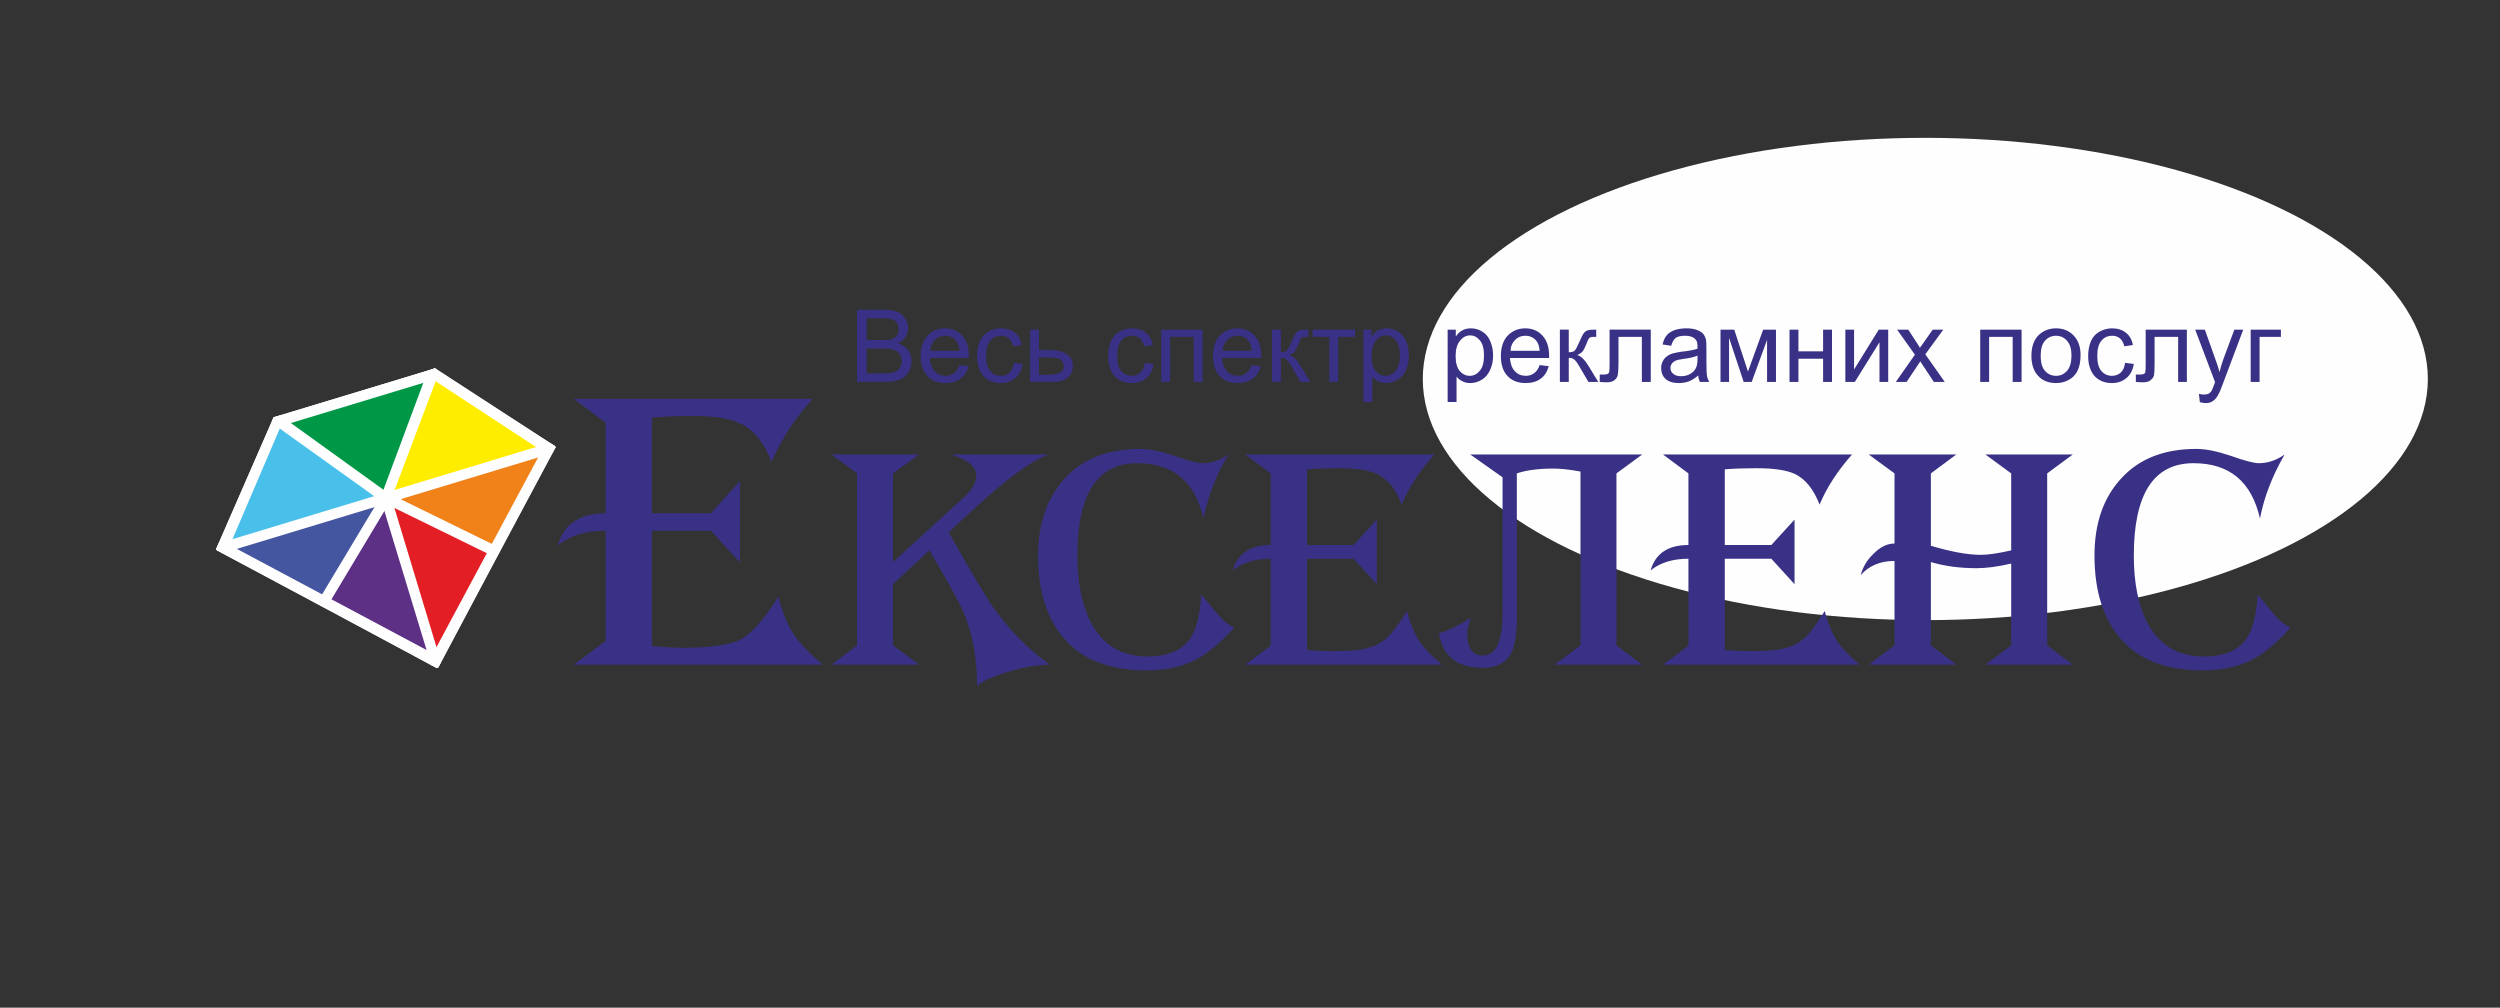 <?xml version="1.0" encoding="UTF-8"?>
<!DOCTYPE svg PUBLIC "-//W3C//DTD SVG 1.1//EN" "http://www.w3.org/Graphics/SVG/1.1/DTD/svg11.dtd">
<!-- Creator: CorelDRAW X7 -->
<svg xmlns="http://www.w3.org/2000/svg" xml:space="preserve" width="207.433mm" height="83.608mm" version="1.1" style="shape-rendering:geometricPrecision; text-rendering:geometricPrecision; image-rendering:optimizeQuality; fill-rule:evenodd; clip-rule:evenodd"
viewBox="0 0 13477 5432"
 xmlns:xlink="http://www.w3.org/1999/xlink">
 <rect x="0" y="0" width="13477" height="5432" fill="#333333" stroke="none"/>
 <defs>
  <style type="text/css">
   <![CDATA[
    .str0 {stroke:#FEFEFE;stroke-width:16.243;stroke-linecap:round;stroke-linejoin:round}
    .fil9 {fill:none}
    .fil0 {fill:#FEFEFE}
    .fil4 {fill:#FFED00}
    .fil5 {fill:#F08219}
    .fil7 {fill:#E31E24}
    .fil2 {fill:#48C0EA}
    .fil6 {fill:#5D3085}
    .fil8 {fill:#4556A0}
    .fil3 {fill:#009846}
    .fil1 {fill:#393185;fill-rule:nonzero}
   ]]>
  </style>
 </defs>
 <g id="Слой_x0020_1">
  <g id="_314344360">
   <ellipse class="fil0" cx="10379" cy="2043" rx="2709" ry="1300"/>
   <path class="fil1" d="M4434 3583l-1341 0 172 -128 0 -594c-107,0 -192,26 -258,79 33,-115 119,-173 258,-173l0 -488 -172 -129 1288 0c-96,105 -170,219 -222,341 -38,-102 -93,-171 -164,-206 -57,-29 -145,-43 -265,-43 -60,0 -132,3 -216,8l0 517 318 0 157 -174 0 439 -157 -171 -318 0 0 622c76,6 130,9 163,9 152,0 257,-15 312,-43 62,-32 130,-109 207,-233 21,84 50,153 85,206 29,44 80,97 153,161zm1225 0c-58,0 -126,11 -204,33 -82,22 -144,48 -188,80 0,-146 -23,-275 -69,-386 -23,-57 -86,-172 -188,-343l-196 182 0 330 141 104 -472 0 137 -104 0 -927 -137 -102 472 0 -141 102 0 478 382 -349c45,-41 67,-80 67,-116 0,-48 -42,-85 -126,-111l0 -4 508 0 0 4c-87,32 -213,123 -377,274l-154 141c121,214 198,344 231,392 92,132 197,239 314,322zm995 -200c-73,81 -142,139 -209,174 -75,38 -162,57 -263,57 -193,0 -339,-54 -438,-163 -99,-109 -148,-261 -148,-456 0,-174 49,-313 146,-418 97,-105 232,-157 403,-157 52,0 115,13 188,38 74,26 123,39 149,39 48,0 94,-15 139,-47 -67,116 -111,231 -133,345 -45,-198 -164,-298 -357,-298 -215,0 -323,166 -323,498 0,150 25,272 76,366 64,118 165,178 302,178 106,0 182,-31 227,-92 35,-49 56,-130 63,-243 27,34 54,67 82,100 34,41 66,67 96,79zm1119 200l-1060 0 137 -102 0 -469c-84,0 -153,21 -204,63 26,-91 94,-137 204,-137l0 -386 -137 -102 1019 0c-78,87 -136,177 -176,270 -31,-82 -74,-136 -130,-164 -44,-21 -113,-32 -209,-32 -65,0 -122,2 -171,6l0 408 251 0 125 -137 0 348 -125 -137 -251 0 0 492c45,4 88,6 129,6 84,0 145,-4 181,-12 64,-14 115,-45 151,-92 21,-26 47,-63 78,-112 16,65 39,119 67,163 25,37 65,79 121,126zm1080 0l-472 0 139 -104 0 -937c-60,-11 -108,-16 -145,-16 -83,0 -149,9 -198,26l0 766c0,90 -9,155 -26,194 -28,59 -80,88 -158,88 -137,0 -216,-62 -236,-186 51,-15 109,-43 173,-84 -14,37 -20,65 -20,84 0,80 28,120 83,120 71,0 107,-76 107,-228l0 -733 -174 -123 927 0 -139 102 0 927 139 104zm1172 0l-1060 0 137 -102 0 -469c-84,0 -152,21 -204,63 26,-91 94,-137 204,-137l0 -386 -137 -102 1019 0c-77,87 -136,177 -175,270 -32,-82 -75,-136 -131,-164 -44,-21 -113,-32 -208,-32 -66,0 -123,2 -172,6l0 408 251 0 125 -137 0 348 -125 -137 -251 0 0 492c45,4 88,6 129,6 84,0 145,-4 181,-12 64,-14 115,-45 152,-92 20,-26 46,-63 77,-112 16,65 39,119 67,163 25,37 65,79 121,126zm1149 0l-471 0 139 -104 0 -441c-72,17 -135,25 -188,25 -89,0 -170,-11 -245,-33l0 449 137 104 -472 0 139 -104 0 -455c-76,0 -137,25 -182,76 11,-43 33,-80 67,-113 37,-38 75,-57 115,-57l0 -378 -139 -102 472 0 -137 102 0 390c110,33 200,49 269,49 40,0 94,-8 164,-24l0 -415 -139 -102 471 0 -138 102 0 927 138 104zm1174 -200c-72,81 -141,139 -208,174 -75,38 -163,57 -263,57 -194,0 -340,-54 -438,-163 -99,-109 -148,-261 -148,-456 0,-174 48,-313 146,-418 97,-105 231,-157 403,-157 52,0 114,13 188,38 73,26 123,39 149,39 47,0 94,-15 139,-47 -67,116 -111,231 -133,345 -45,-198 -164,-298 -358,-298 -215,0 -322,166 -322,498 0,150 25,272 75,366 64,118 165,178 303,178 106,0 181,-31 226,-92 36,-49 57,-130 64,-243 27,34 54,67 81,100 34,41 66,67 96,79z"/>
   <polygon class="fil2 str0" points="1174,2960 1481,2256 2081,2685 "/>
   <polygon class="fil3 str0" points="2081,2685 1485,2255 2344,1995 "/>
   <polygon class="fil4 str0" points="2986,2411 2339,1995 2081,2685 "/>
   <polygon class="fil5 str0" points="2673,2993 2986,2411 2081,2685 "/>
   <polygon class="fil6 str0" points="2356,3593 1733,3257 2081,2685 "/>
   <polygon class="fil7 str0" points="2680,2979 2356,3593 2081,2685 "/>
   <polygon class="fil8 str0" points="1737,3259 1174,2960 2081,2685 "/>
   <polygon class="fil0 str0" points="1199,2974 1175,2960 1184,2936 2963,2396 2986,2411 2972,2436 "/>
   <polygon class="fil0 str0" points="1473,2275 1481,2256 1509,2248 2071,2653 2090,2717 "/>
   <polygon class="fil0 str0" points="2986,2411 2973,2428 2946,2437 2343,2042 2345,1994 "/>
   <polygon class="fil0 str0" points="2359,3545 2348,3563 2335,3582 1199,2974 1198,2926 "/>
   <polygon class="fil0 str0" points="2318,3571 2337,3579 2359,3588 2978,2426 2940,2410 "/>
   <polygon class="fil0 str0" points="1174,2959 1194,2966 1222,2959 1505,2297 1481,2256 "/>
   <polygon class="fil0 str0" points="2369,3569 2356,3593 2331,3580 2063,2697 2102,2686 "/>
   <polygon class="fil0 str0" points="2358,2008 2342,1995 2313,2004 2071,2653 2090,2717 "/>
   <polygon class="fil0 str0" points="1719,3249 1755,3268 2089,2711 2073,2659 "/>
   <polygon class="fil0 str0" points="2690,2960 2671,2996 2089,2711 2072,2657 "/>
   <polygon class="fil0 str0" points="1492,2295 1481,2256 2345,1994 2359,2011 2356,2033 "/>
   <path class="fil1" d="M4620 2059l0 -389 146 0c30,0 54,4 72,11 18,8 32,20 42,37 10,16 15,33 15,51 0,17 -4,32 -13,47 -9,15 -23,27 -41,36 23,7 42,18 54,35 13,17 19,36 19,59 0,18 -4,35 -11,51 -8,16 -18,28 -29,36 -11,9 -25,15 -43,19 -17,5 -38,7 -62,7l-149 0zm52 -226l84 0c23,0 39,-1 49,-4 13,-4 23,-11 30,-20 6,-9 10,-20 10,-34 0,-13 -3,-24 -10,-34 -6,-10 -15,-16 -26,-20 -12,-4 -31,-5 -59,-5l-78 0 0 117zm0 180l97 0c16,0 28,-1 35,-2 12,-2 22,-6 29,-10 8,-5 15,-13 20,-22 5,-10 8,-20 8,-33 0,-14 -4,-27 -11,-38 -8,-10 -18,-18 -31,-22 -13,-5 -32,-7 -57,-7l-90 0 0 134zm500 -45l50 6c-8,29 -23,52 -44,67 -21,16 -48,24 -81,24 -41,0 -74,-12 -98,-38 -24,-25 -36,-61 -36,-107 0,-47 12,-84 37,-110 24,-26 56,-40 95,-40 38,0 68,13 92,39 24,26 36,62 36,108 0,3 0,8 0,13l-210 0c1,31 10,55 26,71 16,17 35,25 59,25 17,0 32,-5 45,-14 12,-9 22,-24 29,-44zm-157 -77l158 0c-2,-24 -9,-42 -18,-54 -16,-18 -35,-27 -60,-27 -22,0 -40,7 -55,22 -15,15 -23,34 -25,59zm451 65l47 6c-5,32 -19,58 -40,76 -21,18 -47,27 -78,27 -38,0 -69,-12 -93,-37 -23,-26 -35,-62 -35,-109 0,-30 5,-57 15,-80 10,-23 26,-40 46,-51 21,-12 43,-18 68,-18 30,0 55,8 75,24 19,15 32,37 37,66l-46 7c-5,-19 -13,-33 -24,-43 -11,-9 -25,-14 -41,-14 -24,0 -43,8 -58,26 -15,17 -23,44 -23,82 0,38 7,65 22,82 14,17 33,26 57,26 19,0 34,-6 47,-17 12,-12 20,-29 24,-53zm87 -179l48 0 0 110 60 0c40,0 70,8 91,23 22,15 32,37 32,63 0,24 -9,44 -26,61 -18,17 -47,25 -86,25l-119 0 0 -282zm48 243l50 0c30,0 52,-4 65,-12 13,-7 19,-19 19,-34 0,-12 -5,-23 -14,-33 -10,-9 -31,-14 -64,-14l-56 0 0 93zm571 -64l47 6c-5,32 -18,58 -39,76 -21,18 -47,27 -78,27 -39,0 -70,-12 -93,-37 -24,-26 -35,-62 -35,-109 0,-30 5,-57 15,-80 10,-23 25,-40 46,-51 20,-12 43,-18 67,-18 31,0 56,8 75,24 20,15 32,37 38,66l-47 7c-4,-19 -12,-33 -23,-43 -11,-9 -25,-14 -41,-14 -24,0 -44,8 -59,26 -15,17 -22,44 -22,82 0,38 7,65 21,82 15,17 34,26 57,26 19,0 35,-6 47,-17 13,-12 21,-29 24,-53zm88 -179l223 0 0 282 -48 0 0 -243 -127 0 0 243 -48 0 0 -282zm488 191l49 6c-8,29 -22,52 -43,67 -21,16 -48,24 -81,24 -41,0 -74,-12 -98,-38 -24,-25 -36,-61 -36,-107 0,-47 12,-84 36,-110 25,-26 57,-40 96,-40 37,0 68,13 92,39 24,26 36,62 36,108 0,3 0,8 0,13l-211 0c2,31 11,55 27,71 15,17 35,25 58,25 18,0 33,-5 45,-14 13,-9 23,-24 30,-44zm-157 -77l157 0c-2,-24 -8,-42 -18,-54 -15,-18 -35,-27 -59,-27 -22,0 -40,7 -55,22 -15,15 -24,34 -25,59zm266 -114l48 0 0 122c15,0 26,-3 32,-9 6,-6 15,-23 27,-51 9,-22 17,-37 23,-44 5,-7 12,-12 20,-14 7,-3 20,-4 36,-4l10 0 0 39 -13 0c-13,0 -21,2 -24,6 -4,4 -10,15 -17,35 -8,18 -14,31 -20,38 -6,7 -16,13 -28,19 20,6 40,25 60,58l53 87 -53 0 -51 -87c-10,-18 -20,-30 -27,-35 -8,-6 -17,-8 -28,-8l0 130 -48 0 0 -282zm219 0l229 0 0 39 -91 0 0 243 -48 0 0 -243 -90 0 0 -39zm274 390l0 -390 44 0 0 37c10,-15 22,-26 35,-33 13,-7 28,-11 47,-11 24,0 45,7 64,19 18,12 32,30 41,53 10,22 14,47 14,74 0,29 -5,55 -15,78 -11,23 -26,41 -45,53 -20,12 -41,18 -63,18 -16,0 -30,-3 -43,-10 -12,-6 -23,-15 -31,-25l0 137 -48 0zm44 -247c0,36 7,63 22,80 14,17 32,26 53,26 21,0 40,-9 55,-27 15,-18 23,-46 23,-83 0,-36 -8,-63 -23,-81 -14,-18 -32,-27 -53,-27 -20,0 -38,9 -54,28 -15,20 -23,47 -23,84zm410 247l0 -390 44 0 0 37c10,-15 22,-26 35,-33 12,-7 28,-11 46,-11 25,0 46,7 64,19 19,12 33,30 42,53 9,22 14,47 14,74 0,29 -5,55 -16,78 -10,23 -25,41 -45,53 -19,12 -40,18 -62,18 -16,0 -30,-3 -43,-10 -13,-6 -23,-15 -31,-25l0 137 -48 0zm43 -247c0,36 8,63 22,80 15,17 33,26 54,26 21,0 39,-9 54,-27 16,-18 23,-46 23,-83 0,-36 -7,-63 -22,-81 -15,-18 -32,-27 -53,-27 -20,0 -38,9 -54,28 -16,20 -24,47 -24,84zm453 48l49 6c-8,29 -22,52 -43,67 -21,16 -48,24 -81,24 -41,0 -74,-12 -98,-38 -24,-25 -36,-61 -36,-107 0,-47 12,-84 36,-110 25,-26 57,-40 96,-40 37,0 68,13 92,39 24,26 36,62 36,108 0,3 0,8 0,13l-211 0c2,31 11,55 26,71 16,17 36,25 59,25 18,0 33,-5 45,-14 13,-9 23,-24 30,-44zm-157 -77l157 0c-2,-24 -8,-42 -18,-54 -15,-18 -35,-27 -59,-27 -22,0 -40,7 -55,22 -15,15 -24,34 -25,59zm266 -114l48 0 0 122c15,0 26,-3 32,-9 6,-6 15,-23 27,-51 9,-22 17,-37 23,-44 5,-7 12,-12 20,-14 7,-3 20,-4 36,-4l10 0 0 39 -13 0c-13,0 -21,2 -24,6 -4,4 -10,15 -17,35 -8,18 -14,31 -20,38 -6,7 -16,13 -28,19 20,6 40,25 60,58l53 87 -53 0 -51 -87c-10,-18 -20,-30 -27,-35 -8,-6 -17,-8 -28,-8l0 130 -48 0 0 -282zm268 0l222 0 0 282 -48 0 0 -243 -126 0 0 141c0,33 -2,54 -4,65 -2,10 -8,19 -17,27 -10,8 -24,12 -42,12 -11,0 -24,-1 -38,-2l0 -40 21 0c10,0 17,-1 21,-3 4,-2 7,-5 9,-10 1,-4 2,-19 2,-43l0 -186zm478 247c-18,15 -35,26 -51,32 -17,6 -34,9 -53,9 -31,0 -55,-7 -72,-22 -16,-15 -24,-35 -24,-58 0,-14 3,-27 9,-38 6,-12 14,-21 25,-28 10,-7 21,-12 34,-15 9,-3 24,-5 42,-8 39,-4 68,-10 86,-16 0,-7 0,-11 0,-12 0,-20 -4,-34 -14,-42 -12,-11 -30,-16 -54,-16 -22,0 -39,4 -50,12 -10,8 -18,22 -24,42l-46 -7c4,-20 11,-36 21,-48 9,-12 24,-22 42,-29 18,-6 40,-10 64,-10 24,0 44,3 59,9 15,6 26,13 33,21 7,9 12,20 15,33 1,8 2,23 2,44l0 64c0,44 1,72 3,84 2,12 6,23 12,34l-50 0c-5,-10 -8,-22 -9,-35zm-4 -107c-18,8 -44,14 -78,18 -20,3 -34,6 -42,10 -8,4 -14,9 -19,16 -4,6 -7,14 -7,22 0,13 5,24 15,32 10,9 24,13 42,13 19,0 35,-4 49,-12 15,-8 25,-19 32,-33 5,-11 8,-27 8,-48l0 -18zm124 -140l74 0 74 226 82 -226 69 0 0 282 -48 0 0 -227 -83 227 -43 0 -79 -238 0 238 -46 0 0 -282zm372 0l48 0 0 117 133 0 0 -117 48 0 0 282 -48 0 0 -125 -133 0 0 125 -48 0 0 -282zm301 0l47 0 0 215 133 -215 51 0 0 282 -47 0 0 -214 -133 214 -51 0 0 -282zm272 282l103 -147 -96 -135 60 0 43 66c9,13 15,23 20,32 8,-12 15,-22 22,-31l47 -67 57 0 -97 133 105 149 -59 0 -58 -88 -15 -23 -74 111 -58 0zm455 -282l223 0 0 282 -48 0 0 -243 -127 0 0 243 -48 0 0 -282zm276 141c0,-52 15,-91 44,-116 24,-21 54,-32 89,-32 39,0 70,13 95,39 24,25 37,60 37,105 0,36 -6,65 -17,86 -10,20 -26,37 -47,48 -21,12 -44,17 -68,17 -40,0 -72,-12 -96,-38 -24,-25 -37,-61 -37,-109zm50 0c0,36 7,63 23,81 16,18 36,27 60,27 23,0 43,-9 59,-27 16,-18 24,-46 24,-83 0,-35 -8,-61 -24,-79 -16,-18 -36,-27 -59,-27 -24,0 -44,9 -60,27 -16,18 -23,45 -23,81zm455 38l47 6c-5,32 -18,58 -40,76 -21,18 -47,27 -78,27 -38,0 -69,-12 -93,-37 -23,-26 -35,-62 -35,-109 0,-30 5,-57 15,-80 10,-23 26,-40 46,-51 21,-12 44,-18 68,-18 30,0 55,8 75,24 19,15 32,37 37,66l-46 7c-5,-19 -12,-33 -24,-43 -11,-9 -24,-14 -40,-14 -25,0 -44,8 -59,26 -15,17 -23,44 -23,82 0,38 8,65 22,82 15,17 34,26 57,26 19,0 34,-6 47,-17 13,-12 21,-29 24,-53zm111 -179l222 0 0 282 -47 0 0 -243 -127 0 0 141c0,33 -1,54 -3,65 -2,10 -8,19 -18,27 -9,8 -23,12 -41,12 -11,0 -24,-1 -39,-2l0 -40 21 0c10,0 17,-1 22,-3 4,-2 7,-5 8,-10 1,-4 2,-19 2,-43l0 -186zm292 391l-5 -45c10,3 19,4 27,4 11,0 19,-2 26,-5 6,-4 11,-9 15,-15 3,-5 8,-17 15,-36 1,-3 2,-6 4,-11l-107 -283 52 0 58 163c8,21 15,43 21,66 5,-22 12,-44 19,-65l61 -164 48 0 -108 287c-11,31 -20,52 -27,64 -8,16 -18,27 -29,34 -11,8 -24,11 -39,11 -9,0 -20,-2 -31,-5zm274 -391l163 0 0 39 -115 0 0 243 -48 0 0 -282z"/>
   <rect class="fil9" width="13477" height="5432"/>
  </g>
 </g>
</svg>
